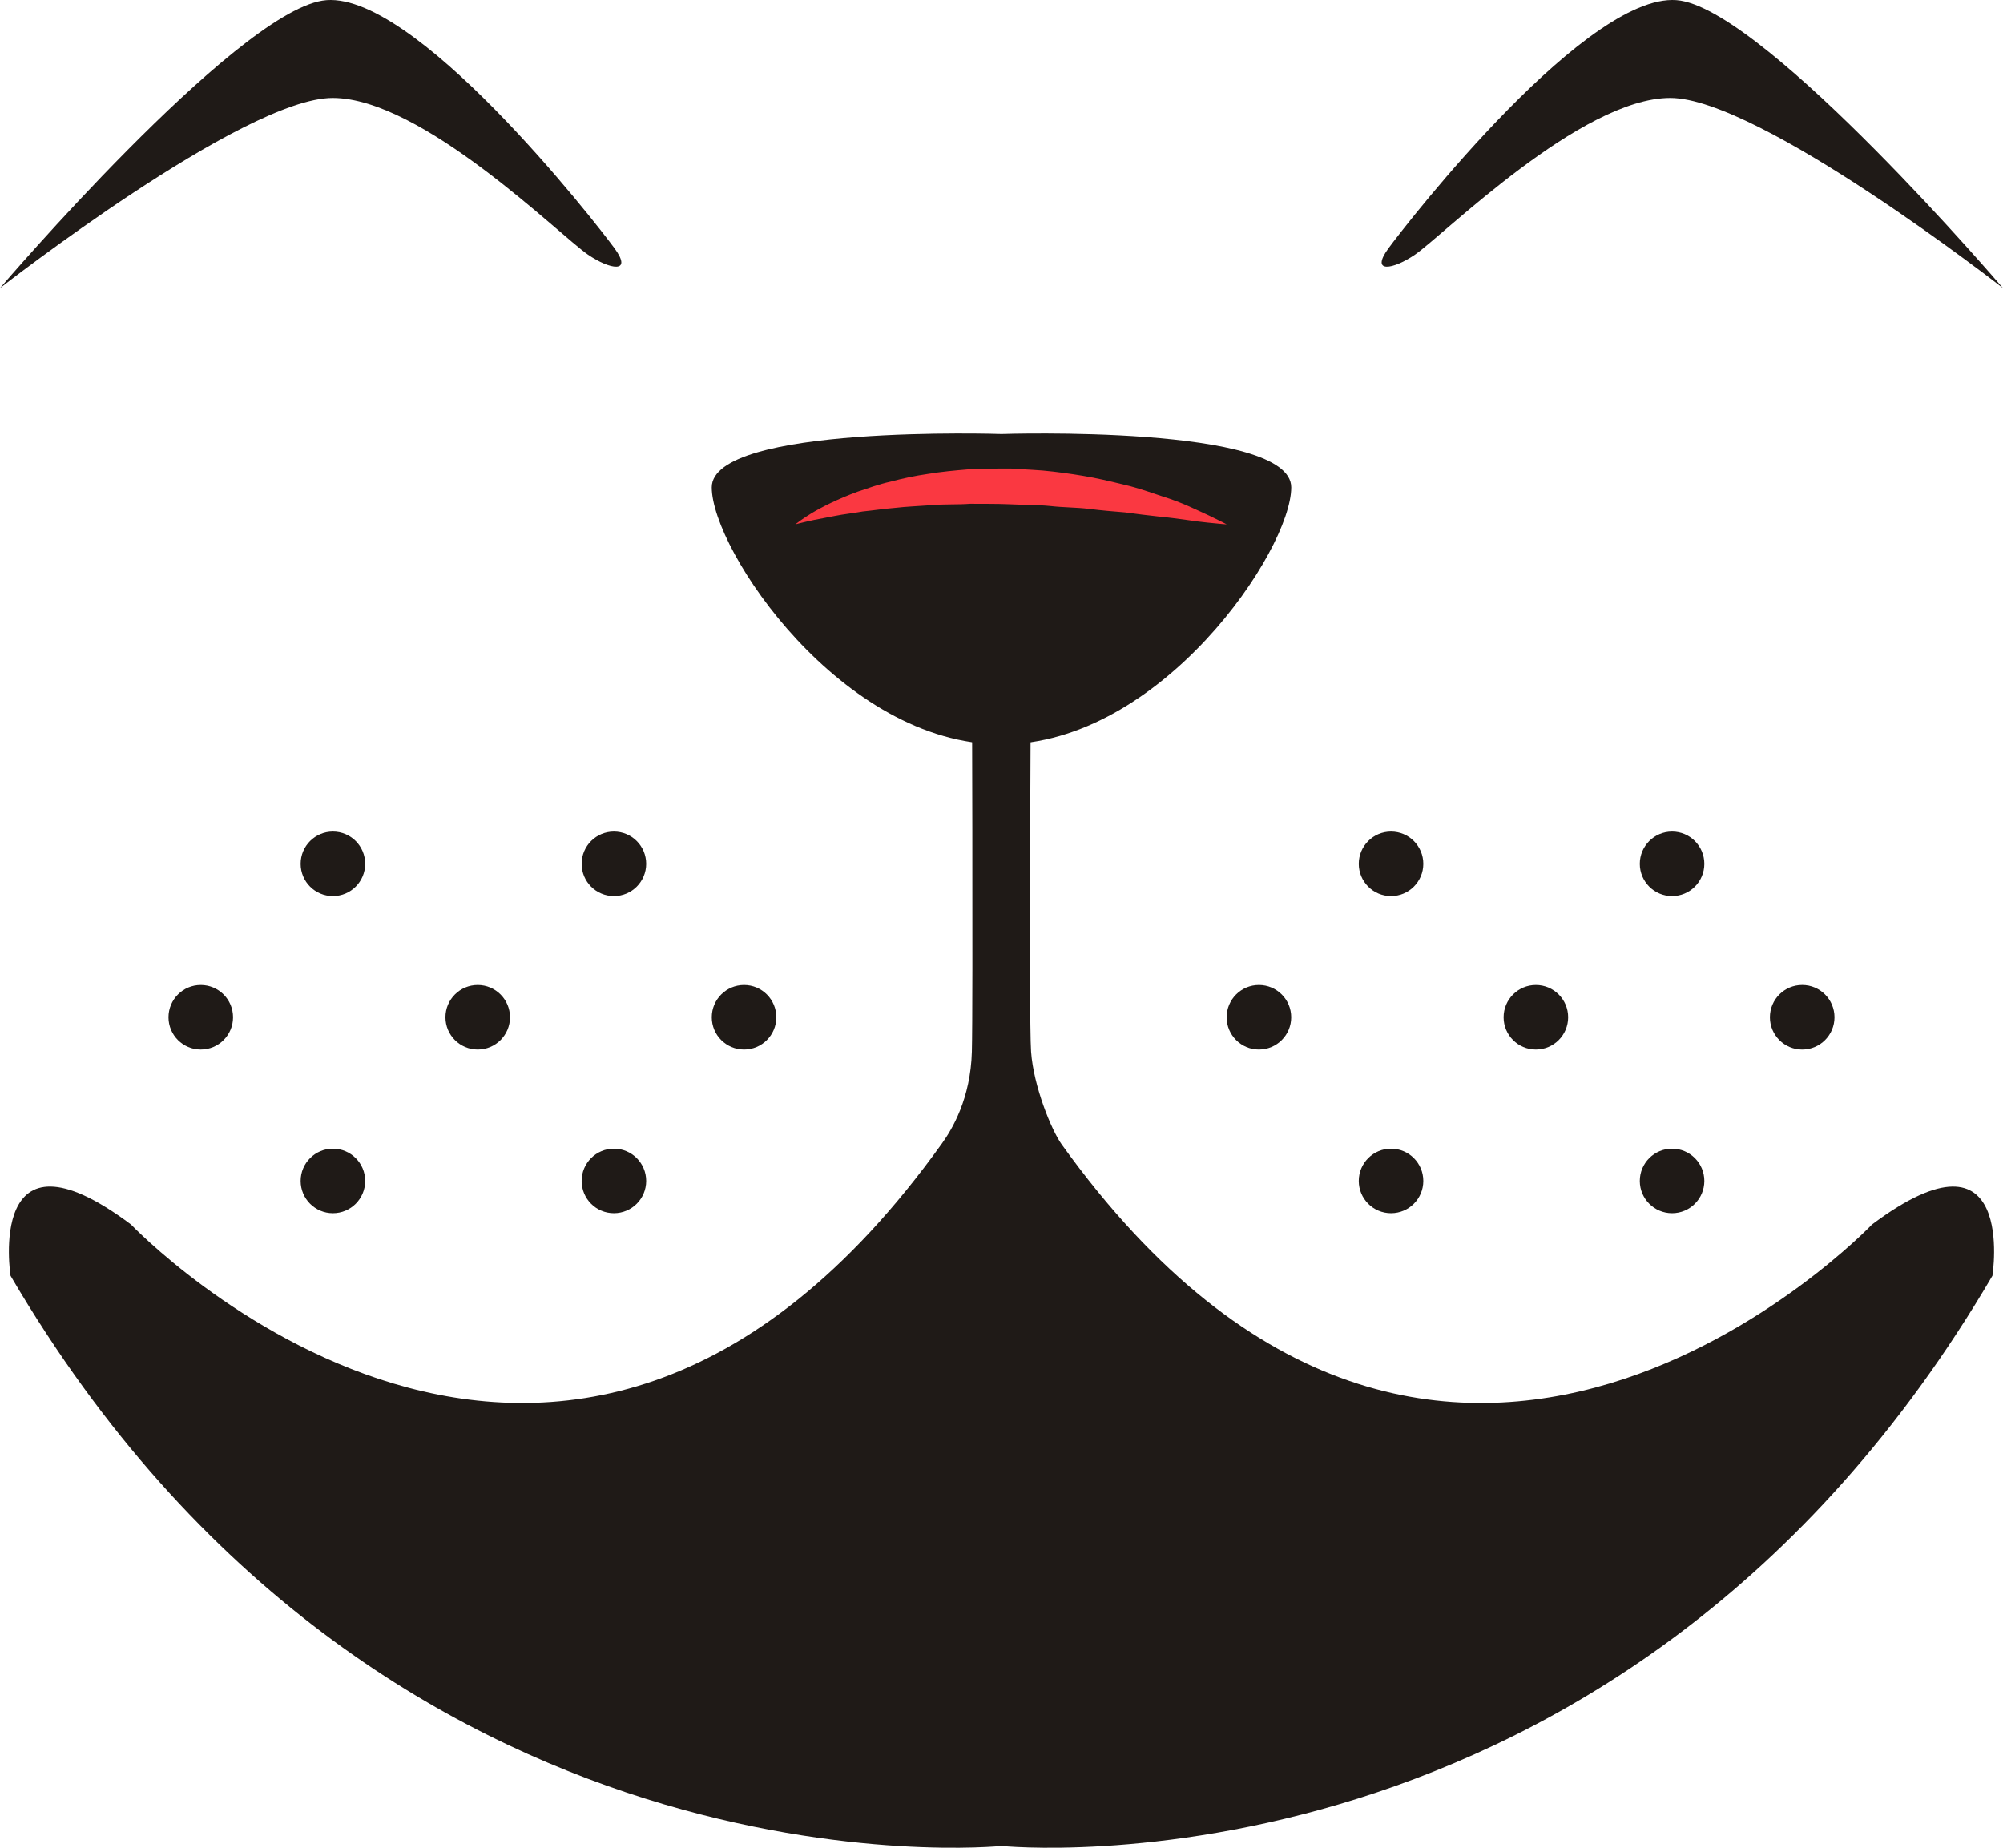 <svg version="1.1" id="图层_1" x="0px" y="0px" width="101.479px" height="93.632px" viewBox="0 0 101.479 93.632" enable-background="new 0 0 101.479 93.632" xml:space="preserve" xmlns="http://www.w3.org/2000/svg" xmlns:xlink="http://www.w3.org/1999/xlink" xmlns:xml="http://www.w3.org/XML/1998/namespace">
  <g>
    <g>
      <path fill="#1F1A17" d="M31.139,12.59c-0.94-1.287-10.296-13.31-14.815-12.556C11.803,0.788,0,14.599,0,14.599
			s12.336-9.636,16.855-9.636c4.521,0,11.482,6.948,12.934,7.941C30.888,13.657,32.08,13.877,31.139,12.59z" class="color c1"/>
      <path fill="#1F1A17" d="M70.34,12.59c0.94-1.287,10.296-13.31,14.815-12.556c4.521,0.754,16.322,14.565,16.322,14.565
			S89.143,4.963,84.622,4.963s-11.482,6.948-12.934,7.941C70.591,13.657,69.398,13.877,70.34,12.59z" class="color c1"/>
    </g>
  </g>
  <g>
    <g>
      <g>
        <circle fill="#1F1A17" cx="24.203" cy="51.548" r="1.635" class="color c1"/>
        <circle fill="#1F1A17" cx="37.696" cy="51.548" r="1.635" class="color c1"/>
        <circle fill="#1F1A17" cx="10.172" cy="51.548" r="1.635" class="color c1"/>
        <circle fill="#1F1A17" cx="16.866" cy="59.842" r="1.635" class="color c1"/>
        <circle fill="#1F1A17" cx="31.103" cy="59.842" r="1.635" class="color c1"/>
        <circle fill="#1F1A17" cx="16.866" cy="43.772" r="1.635" class="color c1"/>
        <circle fill="#1F1A17" cx="31.103" cy="43.772" r="1.635" class="color c1"/>
      </g>
      <g>
        <circle fill="#1F1A17" cx="77.813" cy="51.548" r="1.635" class="color c1"/>
        <circle fill="#1F1A17" cx="91.306" cy="51.548" r="1.636" class="color c1"/>
        <circle fill="#1F1A17" cx="63.782" cy="51.548" r="1.635" class="color c1"/>
        <circle fill="#1F1A17" cx="70.475" cy="59.842" r="1.635" class="color c1"/>
        <circle fill="#1F1A17" cx="84.713" cy="59.842" r="1.635" class="color c1"/>
        <circle fill="#1F1A17" cx="70.475" cy="43.772" r="1.635" class="color c1"/>
        <circle fill="#1F1A17" cx="84.713" cy="43.772" r="1.635" class="color c1"/>
      </g>
    </g>
  </g>
  <path fill="none" stroke="#4B4F50" stroke-width="1.812" stroke-linecap="round" stroke-linejoin="round" stroke-miterlimit="10" d="
	M50.739,37.721"/>
  <path fill="#1F1A17" d="M94.842,62.05c0,0-21.749,22.834-41.052-4.057c-0.52-0.723-1.427-2.949-1.552-4.699
	c-0.125-1.752,0-20.636,0-20.636c0-0.829-0.672-1.5-1.5-1.5c-0.827,0-1.5,0.671-1.5,1.5c0,0,0.063,18.261,0,20.636
	c-0.063,2.373-1.001,3.931-1.504,4.633C28.422,84.921,6.637,62.05,6.637,62.05c-7.373-5.521-6.103,2.596-6.103,2.596
	c18.82,32.133,50.204,28.895,50.204,28.895s31.385,3.238,50.205-28.895C100.944,64.646,102.215,56.531,94.842,62.05z" class="color c1"/>
  <path fill="#1F1A17" d="M50.739,21.993c0,0-14.679-0.491-14.679,2.704c0,3.195,6.604,13.025,14.679,13.025
	c8.075,0,14.68-9.83,14.68-13.025C65.418,21.502,50.739,21.993,50.739,21.993z" class="color c1"/>
  <path fill="#FA3841" d="M40.299,26.571c0,0,0.272-0.229,0.809-0.558c0.536-0.323,1.338-0.727,2.35-1.1
	c0.509-0.166,1.06-0.376,1.66-0.505c0.598-0.16,1.232-0.297,1.898-0.392c0.665-0.112,1.356-0.175,2.063-0.234
	c0.704-0.016,1.422-0.049,2.138-0.039c0.714,0.052,1.431,0.067,2.129,0.154c0.698,0.081,1.384,0.184,2.039,0.309
	c0.655,0.129,1.282,0.287,1.875,0.431c0.59,0.159,1.137,0.352,1.641,0.521c1.017,0.311,1.813,0.726,2.376,0.979
	c0.562,0.268,0.872,0.436,0.872,0.436s-0.358-0.023-0.973-0.09c-0.616-0.056-1.473-0.213-2.511-0.311
	c-0.519-0.054-1.073-0.126-1.658-0.205c-0.59-0.05-1.21-0.097-1.846-0.18c-0.637-0.076-1.302-0.068-1.967-0.145
	c-0.667-0.064-1.348-0.053-2.024-0.087c-0.678-0.03-1.355-0.019-2.023-0.025c-0.664,0.05-1.326,0.009-1.959,0.07
	c-0.634,0.048-1.251,0.069-1.832,0.137c-0.585,0.048-1.131,0.132-1.646,0.183c-0.503,0.091-0.979,0.138-1.392,0.222
	c-0.416,0.08-0.777,0.149-1.076,0.207C40.644,26.476,40.299,26.571,40.299,26.571z" class="color c2"/>
</svg>